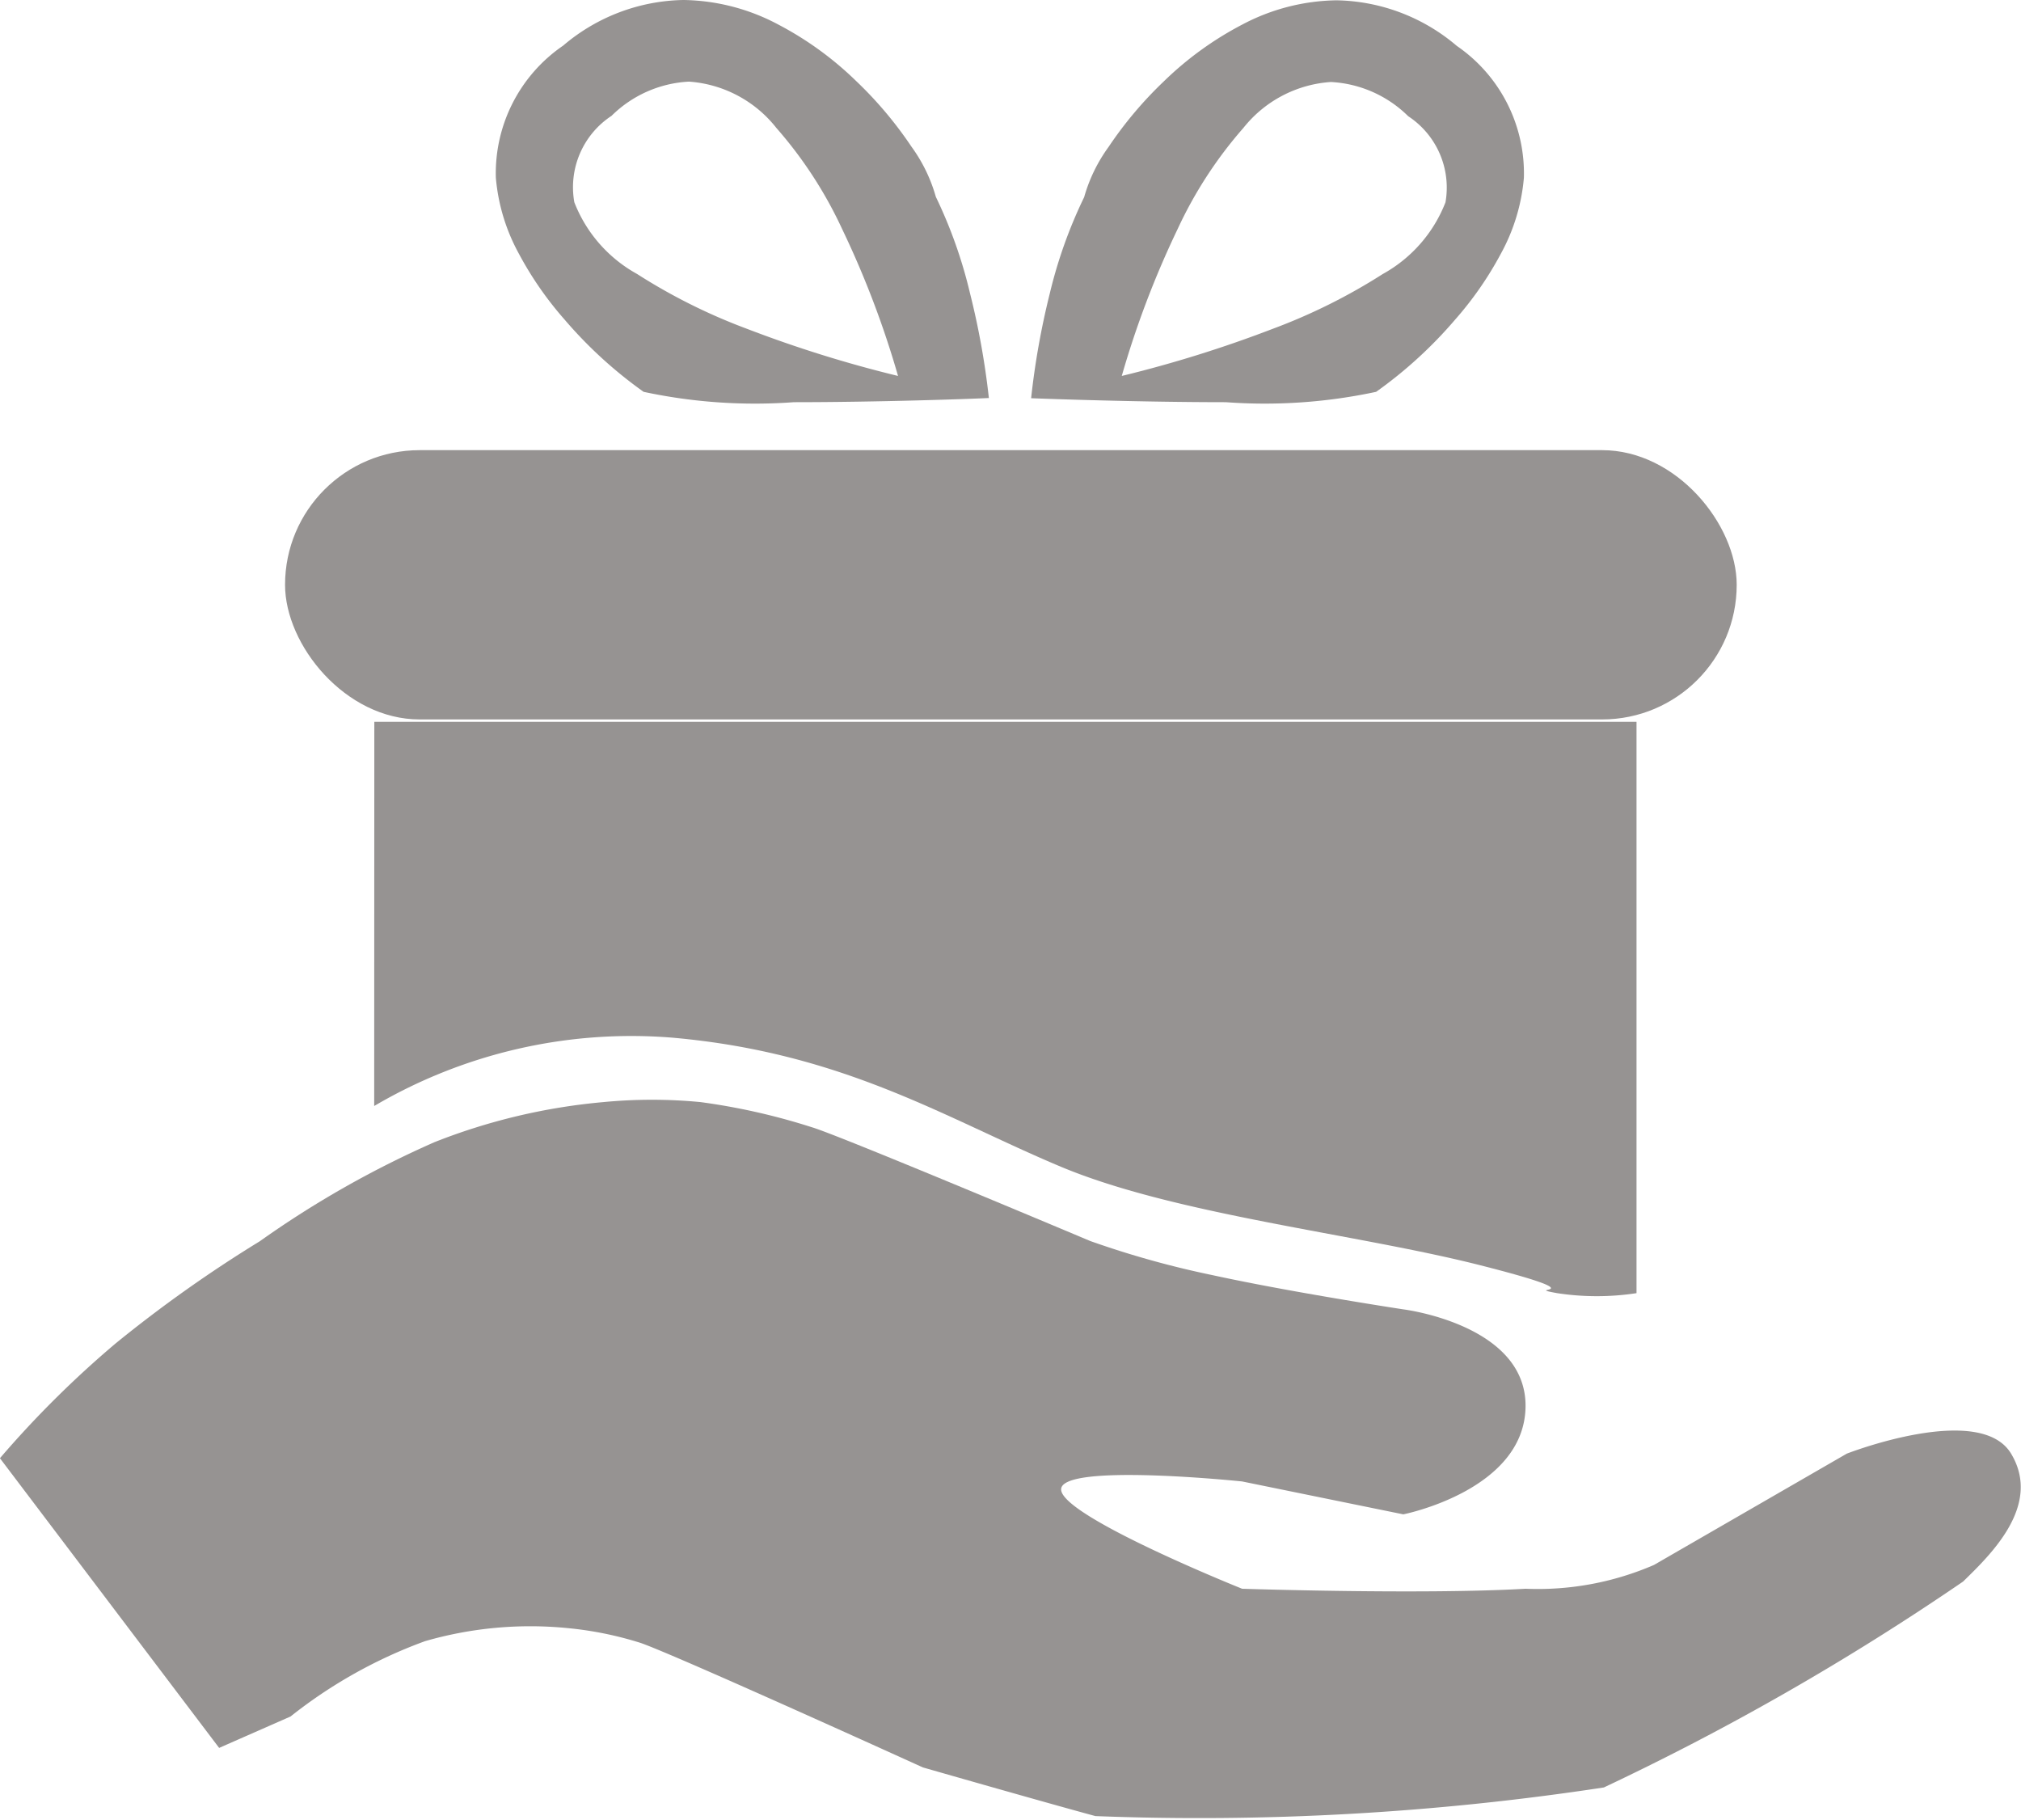 <svg xmlns="http://www.w3.org/2000/svg" width="32.195" height="28.989" viewBox="0 0 32.195 28.989">
  <g id="Group_105" data-name="Group 105" transform="translate(-830.303 -657.405)">
    <path id="Subtraction_2" data-name="Subtraction 2" d="M4.747,6.406a8.472,8.472,0,0,1-2.393-.165A6.951,6.951,0,0,1,1.093,5.088,5.5,5.5,0,0,1,.368,4.043,3.053,3.053,0,0,1,0,2.831,2.463,2.463,0,0,1,1.073.726,3.029,3.029,0,0,1,2.99,0a3.3,3.3,0,0,1,1.5.386,5.3,5.3,0,0,1,1.25.905,6.235,6.235,0,0,1,.88,1.044,2.519,2.519,0,0,1,.389.8,7.5,7.5,0,0,1,.545,1.538,12.37,12.37,0,0,1,.3,1.667H7.841C7.56,6.354,6.091,6.406,4.747,6.406ZM3.075,1.3a1.89,1.89,0,0,0-1.232.545A1.36,1.36,0,0,0,1.25,3.221a2.226,2.226,0,0,0,1,1.143A9.207,9.207,0,0,0,4,5.237a19.627,19.627,0,0,0,2.407.751,14.927,14.927,0,0,0-.891-2.341,6.717,6.717,0,0,0-1.048-1.61A1.944,1.944,0,0,0,3.075,1.3Z" transform="translate(838.202 657.405)" fill="#969392"/>
    <path id="Subtraction_3" data-name="Subtraction 3" d="M4.747,0A8.473,8.473,0,0,0,2.354.165,6.95,6.95,0,0,0,1.093,1.318,5.5,5.5,0,0,0,.368,2.363,3.051,3.051,0,0,0,0,3.575a2.463,2.463,0,0,0,1.069,2.1,3.029,3.029,0,0,0,1.917.726,3.3,3.3,0,0,0,1.5-.386,5.305,5.305,0,0,0,1.25-.905,6.24,6.24,0,0,0,.88-1.044,2.521,2.521,0,0,0,.389-.8A7.5,7.5,0,0,0,7.553,1.73,12.372,12.372,0,0,0,7.85.063H7.841C7.56.052,6.091,0,4.747,0ZM3.075,5.1a1.89,1.89,0,0,1-1.232-.545,1.36,1.36,0,0,1-.594-1.371,2.226,2.226,0,0,1,1-1.143A9.212,9.212,0,0,1,4,1.169,19.634,19.634,0,0,1,6.406.418,14.91,14.91,0,0,1,5.515,2.76a6.716,6.716,0,0,1-1.048,1.61A1.945,1.945,0,0,1,3.075,5.1Z" transform="translate(854.579 663.811) rotate(180)" fill="#969392"/>
    <rect id="Rectangle_339" data-name="Rectangle 339" width="23.125" height="4.289" rx="2.144" transform="translate(834.844 664.575)" fill="#969392"/>
    <path id="Path_562" data-name="Path 562" d="M20380.975-125.015a8.082,8.082,0,0,1,4.754-1.088c2.734.242,4.354,1.288,6.184,2.055s4.711,1.068,6.688,1.571.6.332,1.219.443a4.179,4.179,0,0,0,1.264,0v-9.1h-20.107Z" transform="translate(-19544.711 800.036)" fill="#969392"/>
    <path id="Path_563" data-name="Path 563" d="M20328.531-70.188l3.492,4.614,1.137-.5a7.668,7.668,0,0,1,2.143-1.2,6.038,6.038,0,0,1,2.273-.208,5.616,5.616,0,0,1,1.158.235c.541.184,4.5,1.984,4.5,1.984s1.867.536,2.748.775a42.786,42.786,0,0,0,8.1-.456,41.321,41.321,0,0,0,5.723-3.28c.43-.421,1.262-1.21.764-2.037s-2.617,0-2.617,0l-3.072,1.773a4.659,4.659,0,0,1-2.045.379c-1.639.095-4.516,0-4.516,0s-2.883-1.154-2.883-1.582,2.883-.127,2.883-.127l2.568.524s1.916-.378,1.947-1.7-1.947-1.565-1.947-1.565-1.789-.272-3.035-.544a14.8,14.8,0,0,1-1.951-.544s-4.018-1.692-4.437-1.813a10.27,10.27,0,0,0-1.771-.4,8.084,8.084,0,0,0-1.551,0,9.637,9.637,0,0,0-2.686.637,15.727,15.727,0,0,0-2.785,1.579,21.155,21.155,0,0,0-2.3,1.63A16.214,16.214,0,0,0,20328.531-70.188Z" transform="translate(-19498.229 750.819)" fill="#969392"/>
  </g>
</svg>

